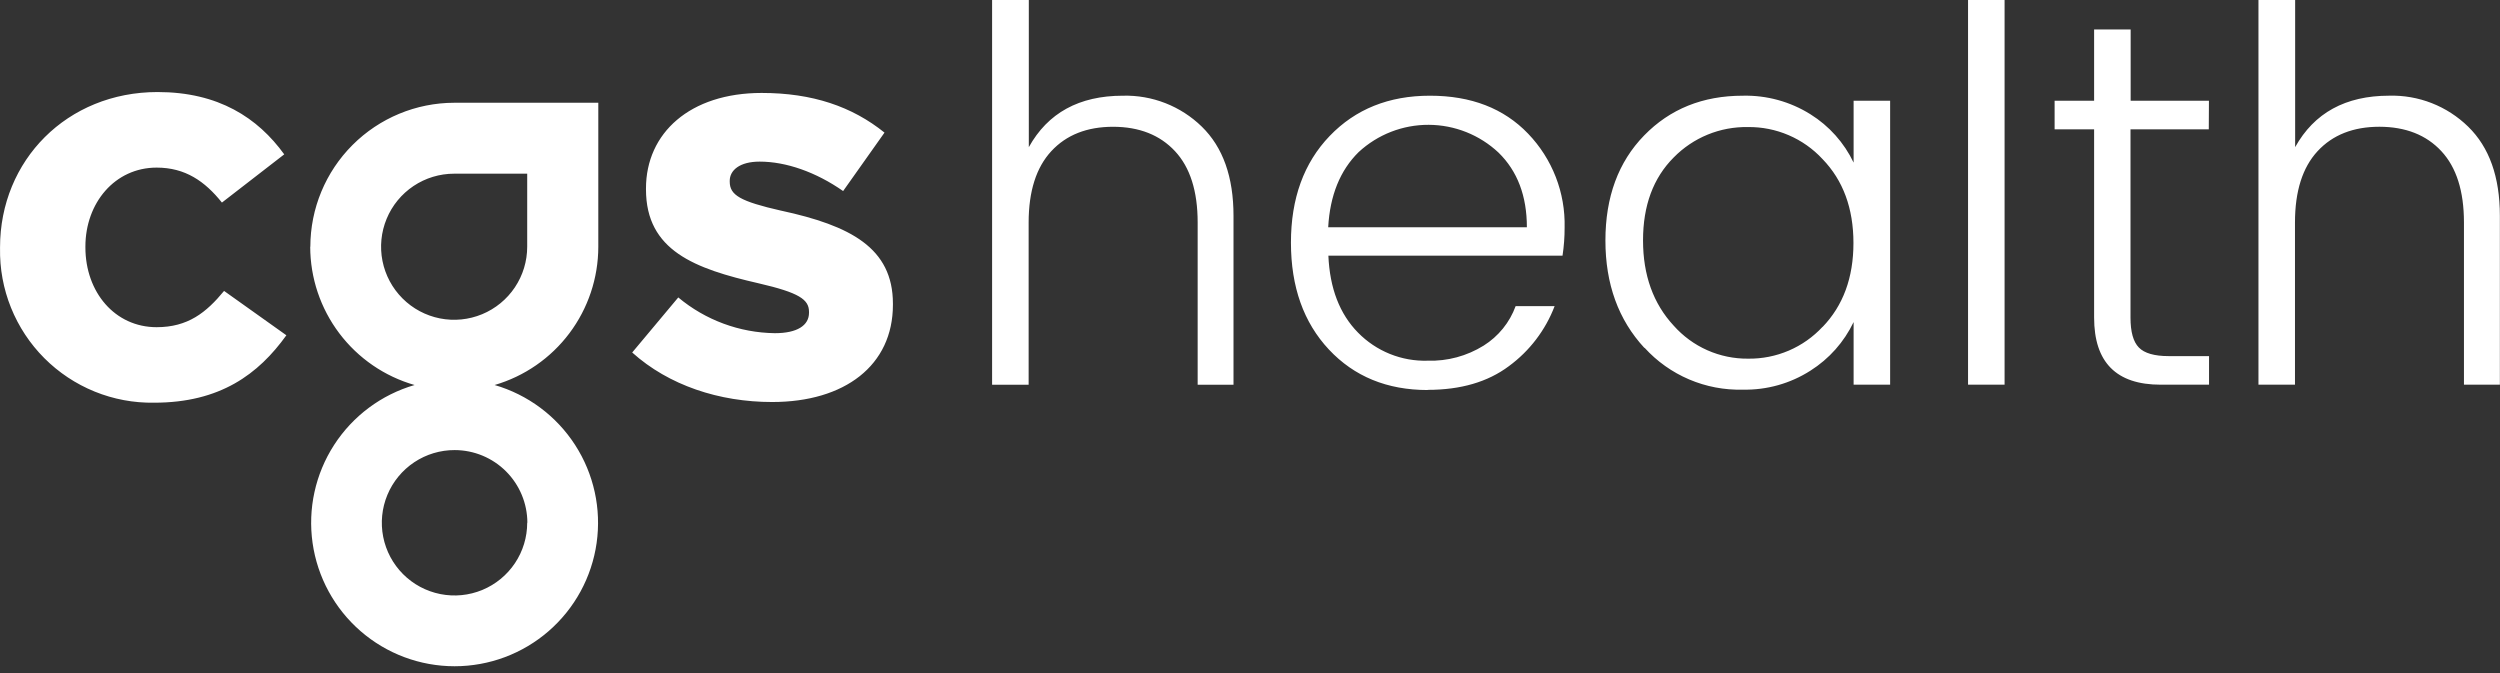<svg fill="none" height="42" viewBox="0 0 156 42" width="156" xmlns="http://www.w3.org/2000/svg"><rect x="0" y="0" width="156" height="42" fill="#333333" stroke="none"/><path d="m64.198 0v9.183c1.188-2.138 3.141-3.209 5.862-3.211.91-.025 1.815.133 2.663.465.848.332 1.62.83 2.271 1.466 1.318 1.285 1.977 3.14 1.977 5.565v10.538h-2.237v-10.124c0-1.954-.471-3.437-1.413-4.448-.942-1.012-2.228-1.52-3.859-1.524-1.635 0-2.922.508-3.862 1.524-.94 1.016-1.411 2.499-1.413 4.448v10.124h-2.28v-24.006zm24.892 24.338c-2.533 0-4.589-.843-6.168-2.53-1.578-1.687-2.367-3.91-2.367-6.669 0-2.757.805-4.975 2.416-6.653 1.611-1.678 3.698-2.516 6.262-2.514 2.566 0 4.606.789 6.119 2.367.749.778 1.335 1.696 1.727 2.702s.579 2.08.553 3.159c.002.586-.042 1.172-.13 1.752h-14.611c.087 2.036.703 3.637 1.85 4.803.565.577 1.243 1.03 1.992 1.332.749.302 1.552.445 2.359.42 1.23.037 2.443-.291 3.488-.941.921-.577 1.624-1.444 1.996-2.465h2.433c-.571 1.498-1.563 2.8-2.856 3.748-1.318.986-3.005 1.478-5.061 1.478zm6.187-10.157c0-1.954-.589-3.506-1.768-4.657-1.181-1.109-2.739-1.729-4.359-1.735-1.62-.006-3.182.602-4.372 1.703-1.155 1.138-1.788 2.701-1.899 4.689zm7.333 7.529c-1.622-1.752-2.432-3.986-2.432-6.702 0-2.716.805-4.901 2.416-6.555 1.611-1.654 3.661-2.481 6.151-2.481 1.492-.037 2.962.367 4.227 1.159 1.166.728 2.101 1.774 2.693 3.015v-3.859h2.279v17.718h-2.279v-3.908c-.594 1.244-1.528 2.295-2.693 3.032-1.258.804-2.725 1.216-4.217 1.185-1.151.031-2.294-.187-3.353-.638-1.059-.451-2.008-1.125-2.782-1.976zm11.114-1.303c1.287-1.333 1.931-3.08 1.931-5.243 0-2.162-.644-3.909-1.931-5.239-.593-.64-1.314-1.148-2.117-1.492-.802-.344-1.667-.516-2.54-.504-.859-.015-1.713.145-2.509.471-.795.326-1.516.811-2.118 1.425-1.276 1.277-1.915 3.001-1.915 5.174s.639 3.948 1.915 5.324c.582.655 1.297 1.177 2.097 1.532.801.355 1.668.534 2.543.526.872.012 1.737-.159 2.539-.502.801-.343 1.522-.851 2.115-1.491zm9.082 3.598v-24.006h2.28v24.006zm15.022-15.933h-4.885v11.746c0 .89.174 1.512.521 1.866.345.358.977.537 1.85.537h2.53v1.784h-3.019c-2.768 0-4.152-1.396-4.152-4.188v-11.746h-2.465v-1.784h2.465v-4.448h2.28v4.448h4.885zm5.389-8.073v9.183c1.19-2.138 3.144-3.209 5.862-3.211.909-.025 1.815.132 2.662.464.848.332 1.62.831 2.271 1.467 1.32 1.285 1.98 3.14 1.98 5.565v10.538h-2.241v-10.124c0-1.954-.47-3.437-1.41-4.448-.94-1.012-2.227-1.52-3.862-1.524-1.634 0-2.922.508-3.862 1.524-.94 1.016-1.41 2.499-1.41 4.448v10.124h-2.279v-24.006zm-133.443 20.418c-2.605 0-4.445-2.185-4.445-4.979v-.055c0-2.716 1.837-4.924 4.445-4.924 1.785 0 3.009.85 4.074 2.182l3.888-3.009c-1.651-2.279-4.1-3.888-7.906-3.888-5.647 0-9.828 4.263-9.828 9.694v.052c-.023 1.27.209 2.532.684 3.71.475 1.178 1.181 2.249 2.078 3.148s1.966 1.609 3.143 2.087c1.177.478 2.438.714 3.708.694 4.126 0 6.513-1.784 8.255-4.207l-3.888-2.768c-1.117 1.358-2.263 2.263-4.207 2.263zm38.982-7.268c-2.582-.586-3.221-.977-3.221-1.814v-.052c0-.651.612-1.198 1.866-1.198 1.651 0 3.514.651 5.21 1.837l2.582-3.647c-2.022-1.628-4.5-2.475-7.665-2.475-4.474 0-7.219 2.501-7.219 5.962v.055c0 3.833 3.064 4.953 7.03 5.862 2.53.586 3.143 1.009 3.143 1.781v.055c0 .798-.746 1.276-2.13 1.276-2.206-.029-4.335-.816-6.028-2.231l-2.875 3.436c2.28 2.051 5.432 3.09 8.734 3.09 4.526 0 7.535-2.279 7.535-6.07v-.065c0-3.488-2.664-4.872-6.962-5.803zm-29.399 2.247c.003 1.95.64 3.846 1.815 5.402 1.175 1.556 2.823 2.689 4.698 3.227-2.07.602-3.853 1.93-5.023 3.741-1.169 1.811-1.646 3.983-1.342 6.117.304 2.134 1.367 4.087 2.995 5.5s3.711 2.191 5.867 2.191 4.239-.778 5.867-2.191 2.692-3.366 2.995-5.5c.304-2.134-.173-4.306-1.342-6.117-1.169-1.811-2.953-3.139-5.023-3.741 1.865-.545 3.503-1.679 4.669-3.233 1.166-1.554 1.798-3.443 1.801-5.386v-8.994h-8.988c-2.381.003-4.664.951-6.348 2.635-1.684 1.684-2.631 3.967-2.633 6.349zm13.54 17.223c.001.898-.265 1.776-.764 2.522s-1.208 1.329-2.037 1.672c-.83.344-1.742.433-2.623.257s-1.689-.609-2.323-1.244c-.634-.635-1.065-1.445-1.239-2.326-.174-.881-.082-1.794.263-2.622.345-.829.929-1.537 1.676-2.034.748-.497 1.626-.761 2.524-.758 1.202.002 2.354.48 3.203 1.33s1.328 2.002 1.33 3.203zm0-17.223c0 .902-.267 1.783-.768 2.533-.501.75-1.213 1.334-2.046 1.679-.833.345-1.75.435-2.634.26-.884-.176-1.697-.61-2.334-1.248-.637-.638-1.072-1.45-1.248-2.334-.176-.884-.086-1.801.259-2.634.345-.833.929-1.545 1.679-2.046.75-.501 1.631-.768 2.533-.768h4.559z" fill="#fff"></path></svg>